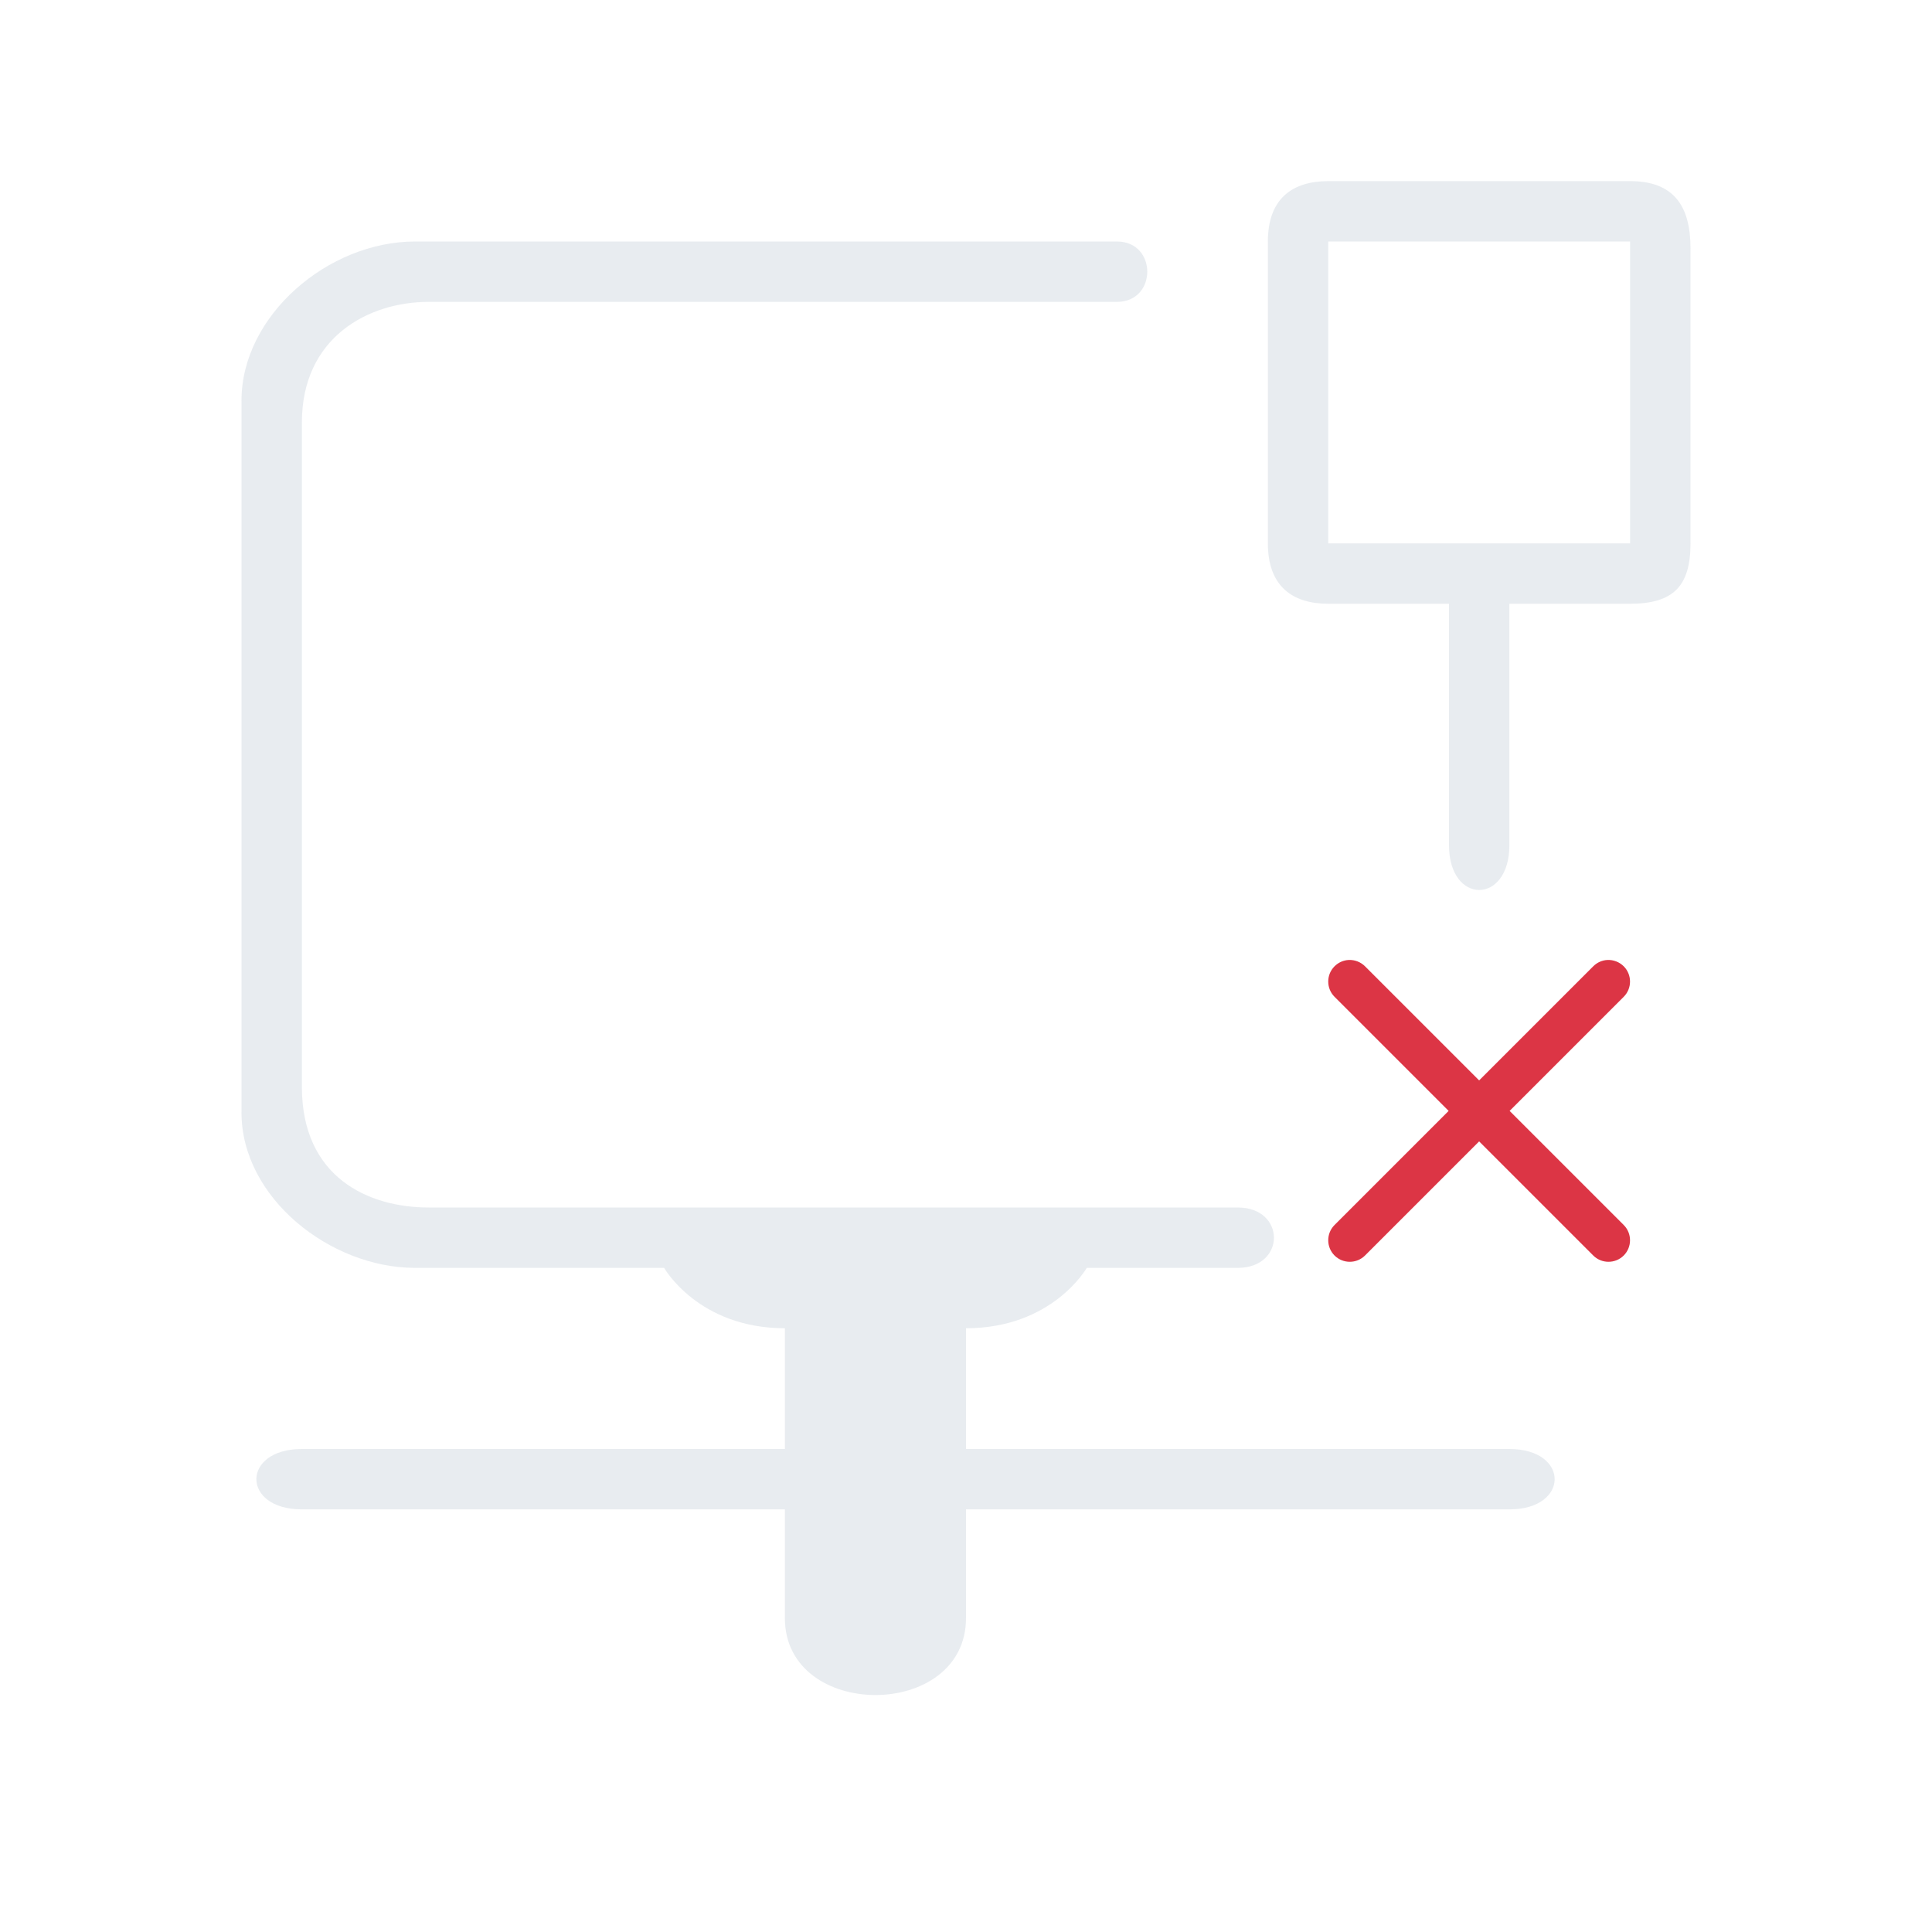 <?xml version="1.0" encoding="UTF-8" standalone="no"?>
<svg
   id="svg6"
   version="1.1"
   viewBox="0 0 32 32"
   width="32"
   height="32"
   sodipodi:docname="network-wired-unavailable.svg"
   inkscape:version="1.3.2 (091e20ef0f, 2023-11-25)"
   xmlns:inkscape="http://www.inkscape.org/namespaces/inkscape"
   xmlns:sodipodi="http://sodipodi.sourceforge.net/DTD/sodipodi-0.dtd"
   xmlns="http://www.w3.org/2000/svg"
   xmlns:svg="http://www.w3.org/2000/svg">
  <defs
     id="defs1" />
  <sodipodi:namedview
     id="namedview1"
     pagecolor="#ffffff"
     bordercolor="#000000"
     borderopacity="0.25"
     inkscape:showpageshadow="2"
     inkscape:pageopacity="0.0"
     inkscape:pagecheckerboard="0"
     inkscape:deskcolor="#d1d1d1"
     inkscape:zoom="11.298977"
     inkscape:cx="17.346703"
     inkscape:cy="18.187487"
     inkscape:window-width="1920"
     inkscape:window-height="994"
     inkscape:window-x="0"
     inkscape:window-y="0"
     inkscape:window-maximized="1"
     inkscape:current-layer="svg6" />
  <style
     id="current-color-scheme"
     type="text/css">.ColorScheme-Text{color:#232629;}.ColorScheme-NegativeText { color: #da4453; } </style>
  <g
     id="network-unavailable">
    <rect
       y="0"
       x="0"
       height="32"
       width="32"
       id="rect1728"
       style="fill:none;fill-opacity:1;stroke:none;stroke-width:1.455" />
    <path
       id="path1804"
       style="color:#e74c3c;fill:#dc3545;stroke-width:0.714"
       d="m 22.34,15.9 c -0.089,0.004 -0.173,0.042 -0.236,0.105 -0.139,0.139 -0.139,0.366 0,0.505 l 1.89,1.89 -1.89,1.89 c -0.139,0.139 -0.139,0.366 0,0.505 0.139,0.139 0.366,0.139 0.505,0 l 1.89,-1.89 1.89,1.89 c 0.139,0.139 0.366,0.139 0.505,0 0.139,-0.139 0.139,-0.366 0,-0.505 l -1.89,-1.89 1.89,-1.89 c 0.139,-0.139 0.139,-0.366 0,-0.505 -0.071,-0.071 -0.169,-0.109 -0.269,-0.105 -0.089,0.004 -0.173,0.042 -0.236,0.105 l -1.89,1.89 -1.89,-1.89 c -0.071,-0.071 -0.169,-0.109 -0.269,-0.105 z"
       sodipodi:nodetypes="cccccscccsccccccccc"
       class="ColorScheme-NegativeText" />
    <path
       style="color:#e5e9ef;opacity:0.5;fill:#d3dae3;fill-opacity:1;stroke:none;stroke-width:1.424"
       d="M 6.875,4 C 5.437,4 4,5.224 4,6.635 V 18.429 C 4,19.841 5.472,21 6.875,21 H 11 c 0,0 0.565,1 2,1 v 0 2 H 5 c -1.005,0 -1.005,1 0,1 h 8 v 1.8 c 0,1.7 3,1.7 3,0 V 25 h 9 c 1,0 1,-1 0,-1 h -9 v -2 c 1.435,0 2,-1 2,-1 v 0 0 0 0 0 L 16.63,20 18.5,5 c 0.67,0 0.67,-1 0,-1 z M 7.1,5 H 15.195 18.5 L 16.63,20 18,21 h 2.501 c 0.799,0 0.799,-1 0,-1 H 7.1 C 6.1,20 5,19.5 5,18 V 7 C 5,5.588 6.1,5 7.1,5 Z"
       id="rect4144-9-6-62-0"
       class="ColorScheme-Text "
       sodipodi:nodetypes="ccccccccccccccccccccccccccccccccccccccc" />
    <path
       class="ColorScheme-Text"
       d="m 22,3 c -0.598,0 -1,0.294 -1,1 v 5 c 0,0.706 0.402,1 1,1 h 2 v 4 c 0,0.988 1,0.988 1,0 v -4 h 2 c 0.718,0 1,-0.294 1,-1 l -10e-6,-4.888 C 28,3.406 27.718,3 27,3 Z m 0,1 h 5 V 4 7 9 H 22 V 7 Z"
       stroke-opacity="0"
       stroke-width="0.477"
       id="path5-3-9-6"
       style="color:#d1d5e9;opacity:0.5;fill:#d3dae3;fill-opacity:1"
       sodipodi:nodetypes="ssscccccssssscccccccc" />
  </g>
</svg>
